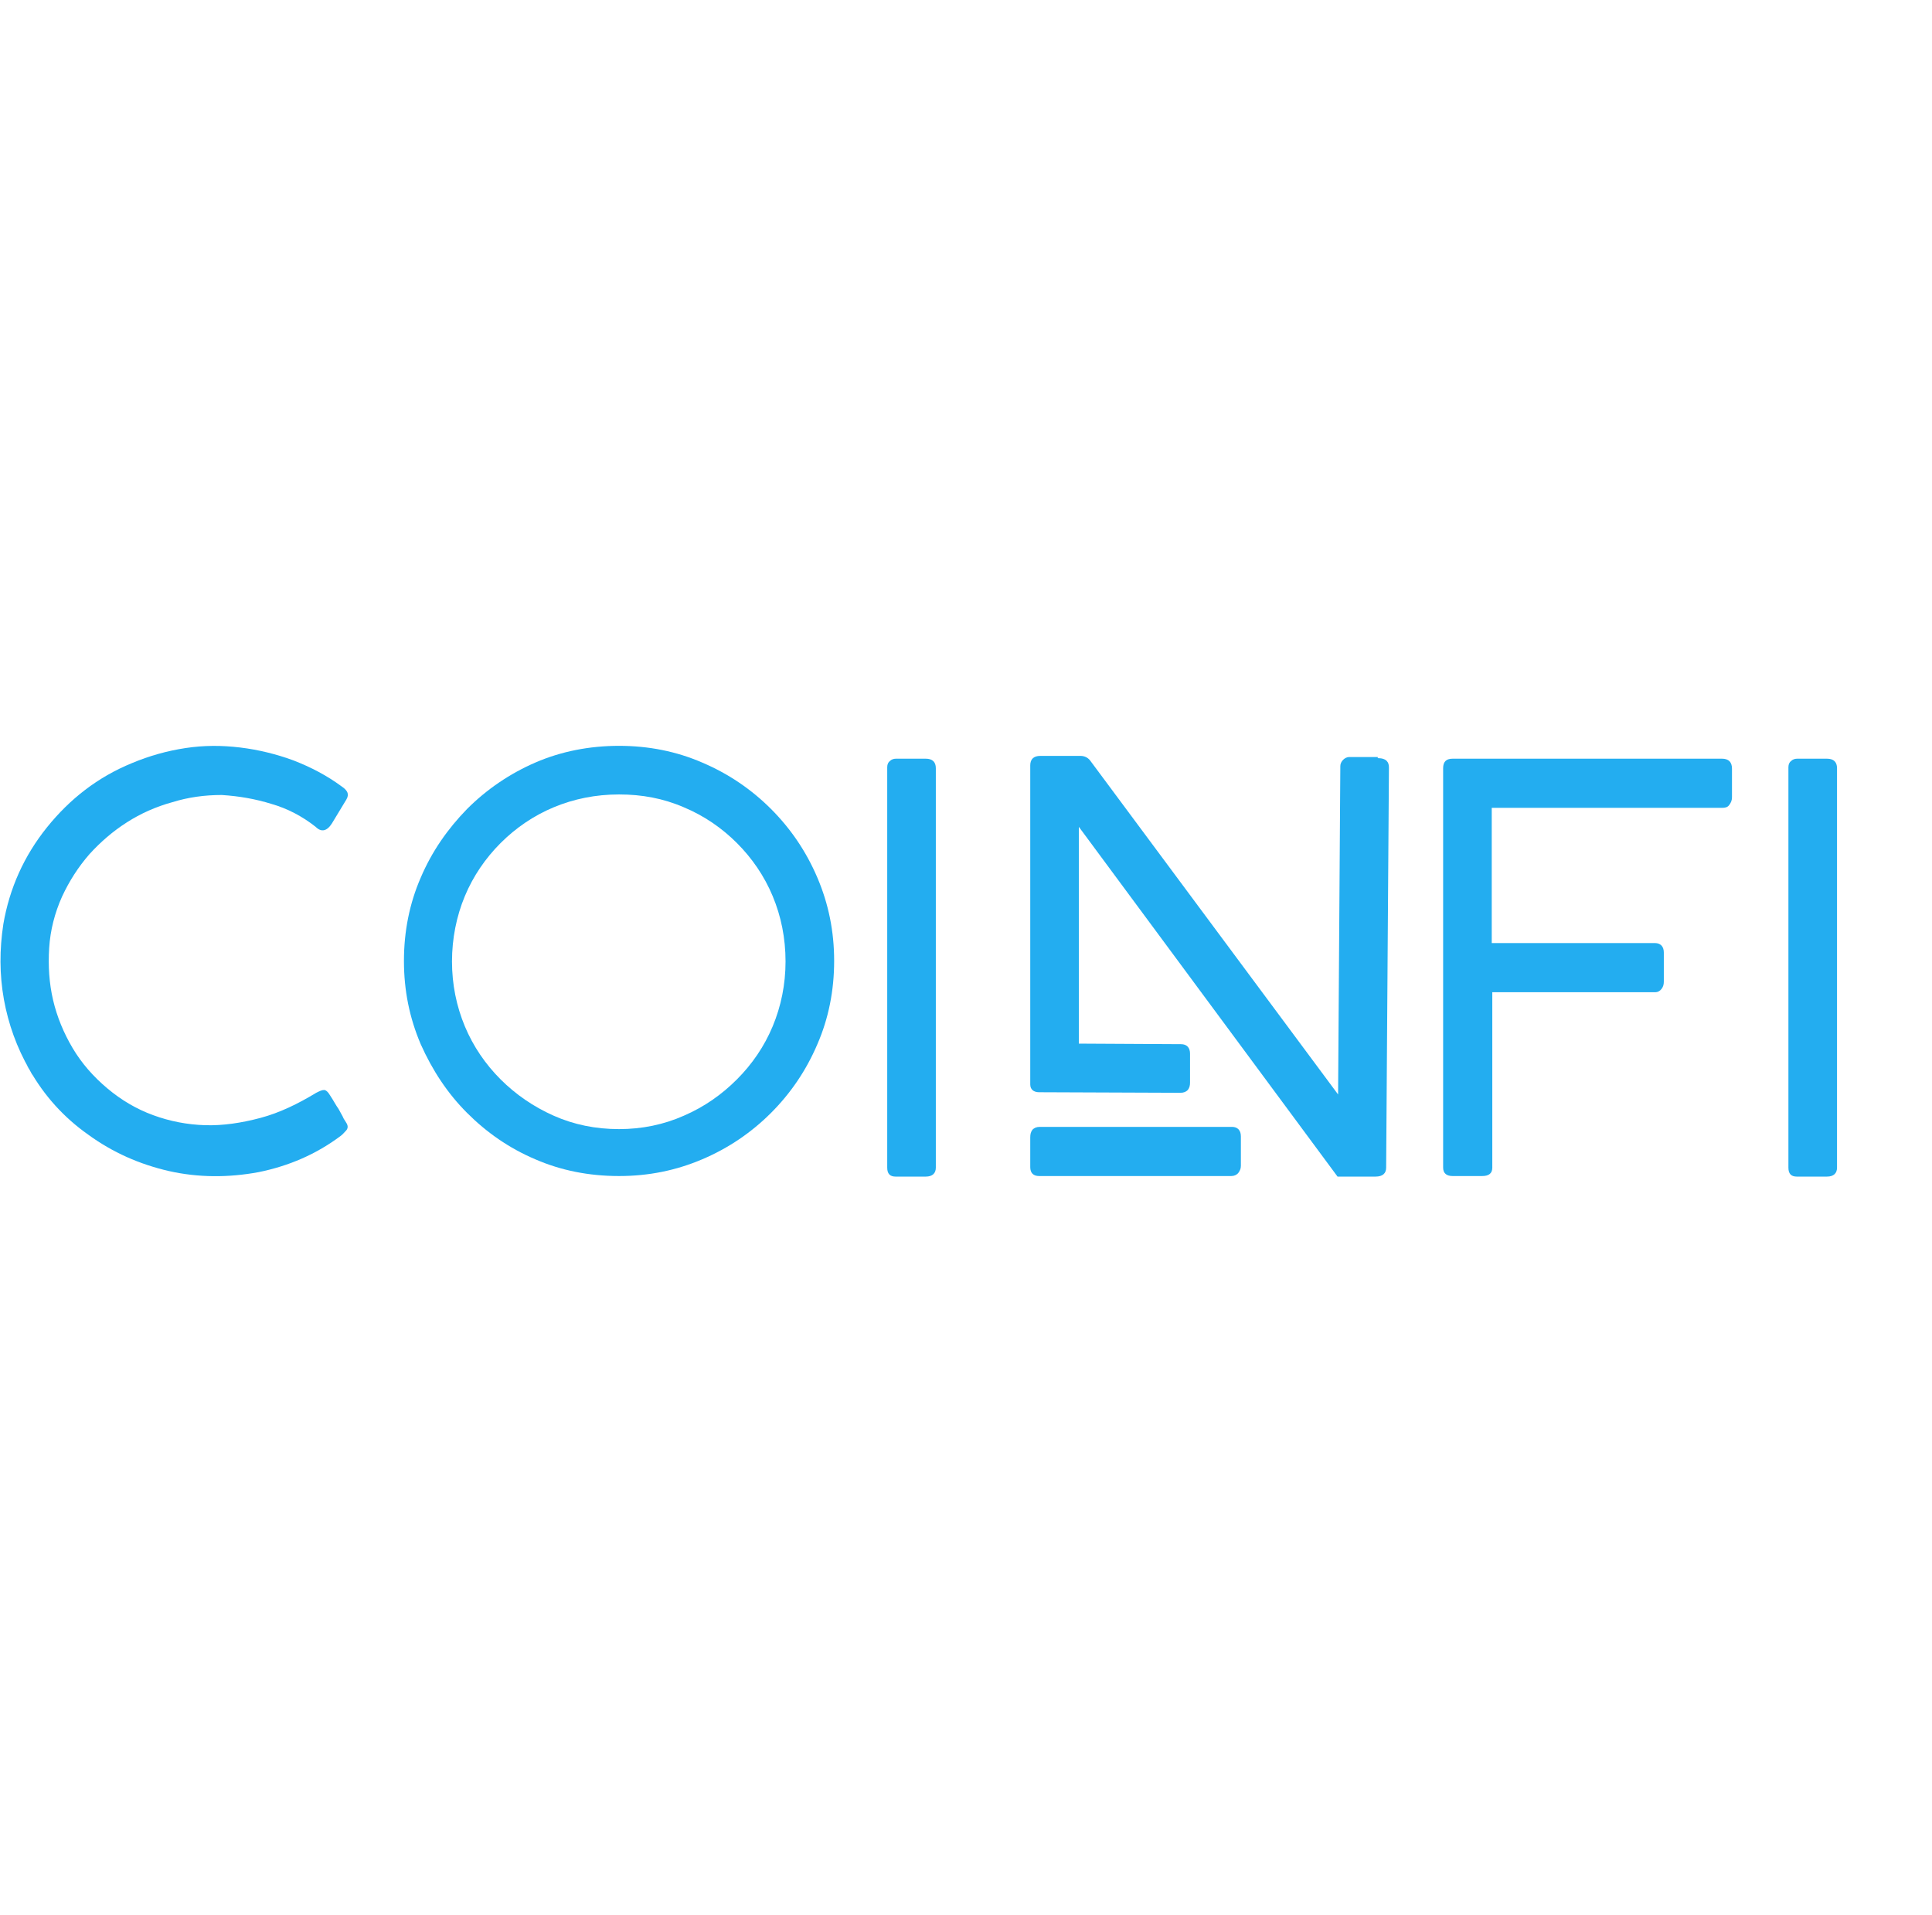 <?xml version="1.0" encoding="UTF-8"?>
<!-- Generator: Adobe Illustrator 21.1.0, SVG Export Plug-In . SVG Version: 6.00 Build 0)  -->
<svg version="1.1" id="Layer_1" xmlns="http://www.w3.org/2000/svg" xmlns:xlink="http://www.w3.org/1999/xlink" x="0px" y="0px" viewBox="0 0 345.8 99.1" style="enable-background:new 0 0 345.8 99.1;" xml:space="preserve" width="100">
<style type="text/css">
	.st0{fill:#23ADF0;}
</style>
<g>
	<path class="st0" d="M5.3,69.7c-0.4-0.7-0.6-1-0.5-0.8C4.9,69,5,69.3,5.3,69.7c0.2,0.3,0.4,0.6,0.5,0.8C5.8,70.7,5.7,70.4,5.3,69.7   c-2.3-4-3.8-8.2-4.6-12.6c-0.8-4.5-0.8-8.9-0.1-13.5c1.1-6.4,3.7-12.2,7.8-17.3s9.1-9,15.2-11.5c3.1-1.3,6.3-2.2,9.6-2.7   c3.3-0.5,6.5-0.5,9.8-0.1c3.3,0.4,6.5,1.2,9.5,2.3c3.1,1.2,6,2.7,8.7,4.7c0.6,0.4,0.9,0.8,1,1.1c0.1,0.3,0.1,0.7-0.2,1.2l-2.6,4.3   c-0.9,1.4-1.9,1.6-2.9,0.6c-2.4-1.9-5.1-3.3-7.9-4.1c-2.9-0.9-5.8-1.4-8.9-1.6c-3.1,0-6,0.4-8.9,1.3c-2.9,0.8-5.6,2-8.1,3.6   c-2.5,1.6-4.7,3.5-6.7,5.7c-2,2.3-3.6,4.8-4.9,7.6c-1.3,2.9-2.1,6-2.3,9.2c-0.2,3.2,0,6.3,0.7,9.3c0.7,3,1.9,5.9,3.5,8.6   c1.6,2.7,3.7,5.1,6.2,7.2s5.2,3.7,8.2,4.8c3,1.1,6.1,1.7,9.3,1.8c3.2,0.1,6.5-0.4,9.9-1.3c3.4-0.9,6.7-2.5,10-4.5   c0.6-0.3,1-0.5,1.4-0.5c0.3,0,0.7,0.3,1.1,1c0.6,0.9,1,1.7,1.5,2.4c0.3,0.6,0.7,1.2,0.9,1.7c0.3,0.5,0.5,0.8,0.5,0.8   c0.3,0.5,0.3,0.9,0,1.3c-0.3,0.3-0.6,0.7-1,1c-4.4,3.3-9.3,5.4-14.7,6.5c-5.4,1-10.8,1-16.1-0.2c-5.2-1.2-10-3.3-14.4-6.5   C11.4,78.2,7.9,74.3,5.3,69.7z"/>
	<path class="st0" d="M110.8,11.7c5.3,0,10.3,1,14.9,3c4.7,2,8.8,4.8,12.3,8.3c3.5,3.5,6.3,7.6,8.3,12.3c2,4.7,3,9.6,3,14.9   c0,5.3-1,10.3-3,14.9c-2,4.7-4.8,8.8-8.3,12.3c-3.5,3.5-7.6,6.3-12.3,8.3c-4.7,2-9.6,3-14.9,3c-5.4,0-10.4-1-15-3   c-4.7-2-8.7-4.8-12.2-8.3c-3.5-3.5-6.2-7.6-8.3-12.3c-2-4.7-3-9.6-3-14.9c0-5.3,1-10.3,3-14.9c2-4.7,4.8-8.7,8.3-12.3   c3.5-3.5,7.6-6.3,12.2-8.3C100.4,12.7,105.5,11.7,110.8,11.7z M110.8,80.3c4.1,0,8-0.8,11.6-2.4c3.7-1.6,6.8-3.8,9.5-6.5   c2.7-2.7,4.9-5.9,6.4-9.5s2.3-7.5,2.3-11.6c0-4.2-0.8-8.1-2.3-11.7s-3.7-6.8-6.4-9.5c-2.7-2.7-5.9-4.9-9.5-6.4   c-3.7-1.6-7.5-2.3-11.6-2.3c-4.2,0-8.1,0.8-11.7,2.3s-6.8,3.7-9.5,6.4s-4.9,5.9-6.4,9.5s-2.3,7.6-2.3,11.7c0,4.1,0.8,8,2.3,11.6   s3.7,6.8,6.4,9.5c2.7,2.7,5.9,4.9,9.5,6.5C102.7,79.5,106.6,80.3,110.8,80.3z"/>
	<path class="st0" d="M165.7,14c1.2,0,1.8,0.6,1.8,1.7v71.5c0,1-0.6,1.6-1.8,1.6h-5.4c-1,0-1.5-0.5-1.5-1.6V15.5   c0-0.5,0.2-0.9,0.5-1.1c0.3-0.3,0.7-0.4,1.1-0.4H165.7z"/>
	<path class="st0" d="M246.6,13.9c0.8,0,1.3,0.2,1.6,0.5c0.3,0.3,0.4,0.7,0.4,1.2l-0.5,71.6c0,1-0.6,1.6-1.9,1.6h-6.8l-46.3-62.6   v38.8l18.3,0.1c1,0,1.6,0.6,1.6,1.7V72c0,0.5-0.1,0.9-0.4,1.3c-0.3,0.3-0.7,0.5-1.3,0.5L186,73.7c-1,0-1.6-0.5-1.6-1.4V15.2   c0-1.1,0.6-1.7,1.8-1.7h7.2c0.7,0,1.3,0.3,1.7,0.8l44.4,59.8l0.4-58.8c0-0.4,0.2-0.8,0.5-1.1s0.7-0.5,1.1-0.5h4.6H246.6z    M220.5,79.9c1,0,1.6,0.6,1.6,1.7v5.3c0,0.5-0.2,0.9-0.5,1.3c-0.3,0.3-0.7,0.5-1.2,0.5H186c-1,0-1.6-0.5-1.6-1.6v-5.3   c0-0.6,0.1-1,0.4-1.4c0.3-0.3,0.7-0.5,1.3-0.5H220.5z"/>
	<path class="st0" d="M267.1,87.2c0,1-0.6,1.5-1.8,1.5h-5.3c-1.1,0-1.7-0.5-1.7-1.5V15.7c0-1.1,0.5-1.7,1.7-1.7h48.2   c1.2,0,1.8,0.6,1.8,1.8v5.1c0,0.6-0.2,1-0.5,1.4c-0.3,0.4-0.7,0.5-1.3,0.5h-41.2V47h29.2c1,0,1.6,0.6,1.6,1.7v5.2   c0,0.5-0.1,0.9-0.4,1.3c-0.3,0.4-0.7,0.6-1.1,0.6h-29.2V87.2z"/>
	<path class="st0" d="M327,14c1.2,0,1.8,0.6,1.8,1.7v71.5c0,1-0.6,1.6-1.8,1.6h-5.4c-1,0-1.5-0.5-1.5-1.6V15.5   c0-0.5,0.2-0.9,0.5-1.1c0.3-0.3,0.7-0.4,1.1-0.4H327z"/>
</g>
</svg>